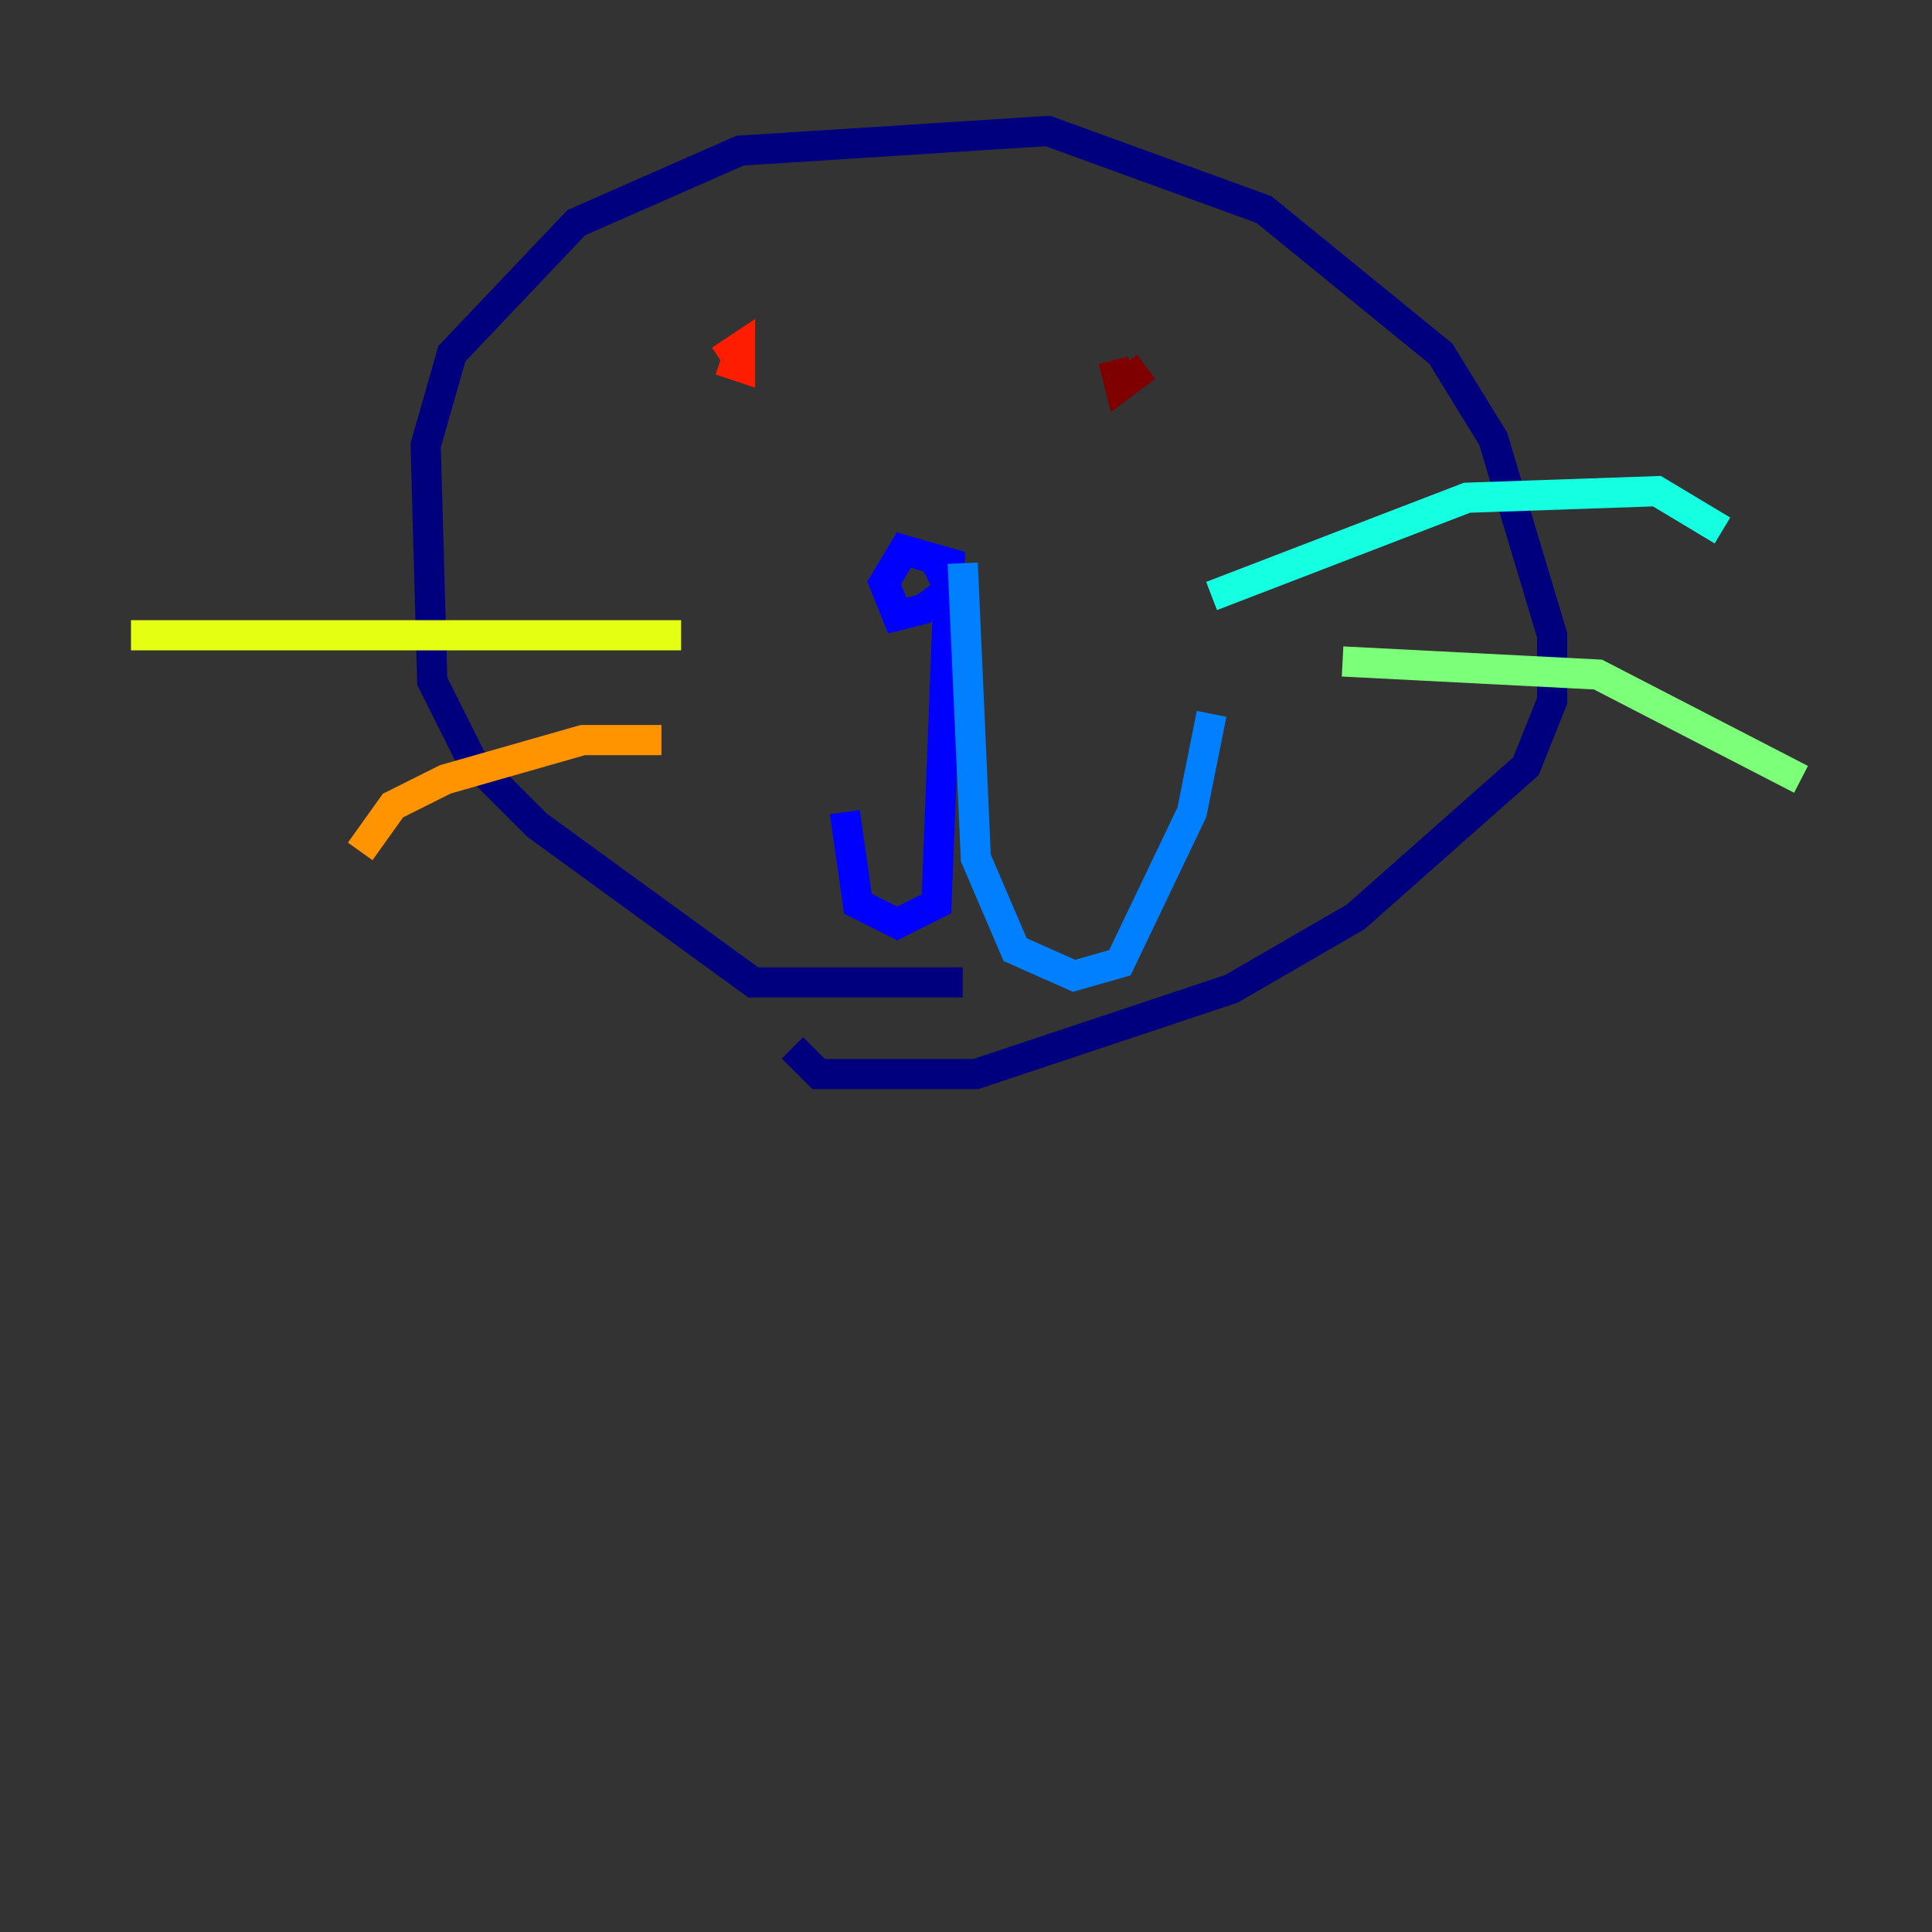 <?xml version="1.0" encoding="utf-8" ?>
<svg baseProfile="tiny" height="128" version="1.2" viewBox="0,0,128,128" width="128" xmlns="http://www.w3.org/2000/svg" xmlns:ev="http://www.w3.org/2001/xml-events" xmlns:xlink="http://www.w3.org/1999/xlink"><rect x="0" y="0" width="128" height="128" fill="#333333" stroke="none"/><defs /><polyline fill="none" points="63.783,65.085 49.898,65.085 35.58,54.671 31.241,50.332 28.637,45.125 28.203,29.505 29.939,23.43 38.183,14.752 49.031,9.98 69.424,8.678 83.742,13.885 95.458,23.43 98.929,29.071 102.834,42.088 102.834,46.427 101.098,50.766 89.817,60.746 81.573,65.519 64.651,71.159 54.237,71.159 52.502,69.424" stroke="#00007f" stroke-width="2" /><polyline fill="none" points="62.047,37.315 62.915,39.051 61.18,40.352 59.444,40.786 58.576,38.617 59.878,36.447 62.915,37.315 62.047,59.878 59.444,61.18 56.841,59.878 55.973,53.803" stroke="#0000ff" stroke-width="2" /><polyline fill="none" points="63.783,37.315 64.651,56.841 67.254,62.915 71.159,64.651 74.197,63.783 78.969,53.803 80.271,47.295" stroke="#0080ff" stroke-width="2" /><polyline fill="none" points="80.271,39.485 97.193,32.976 109.776,32.542 114.115,35.146" stroke="#15ffe1" stroke-width="2" /><polyline fill="none" points="88.949,43.824 105.871,44.691 119.322,51.634" stroke="#7cff79" stroke-width="2" /><polyline fill="none" points="45.125,42.088 8.678,42.088" stroke="#e4ff12" stroke-width="2" /><polyline fill="none" points="43.824,49.031 38.617,49.031 29.505,51.634 26.034,53.37 23.864,56.407" stroke="#ff9400" stroke-width="2" /><polyline fill="none" points="47.729,23.864 49.031,22.997 49.031,24.298 47.729,23.864" stroke="#ff1d00" stroke-width="2" /><polyline fill="none" points="75.932,24.298 74.197,25.6 73.763,23.864" stroke="#7f0000" stroke-width="2" /></svg>